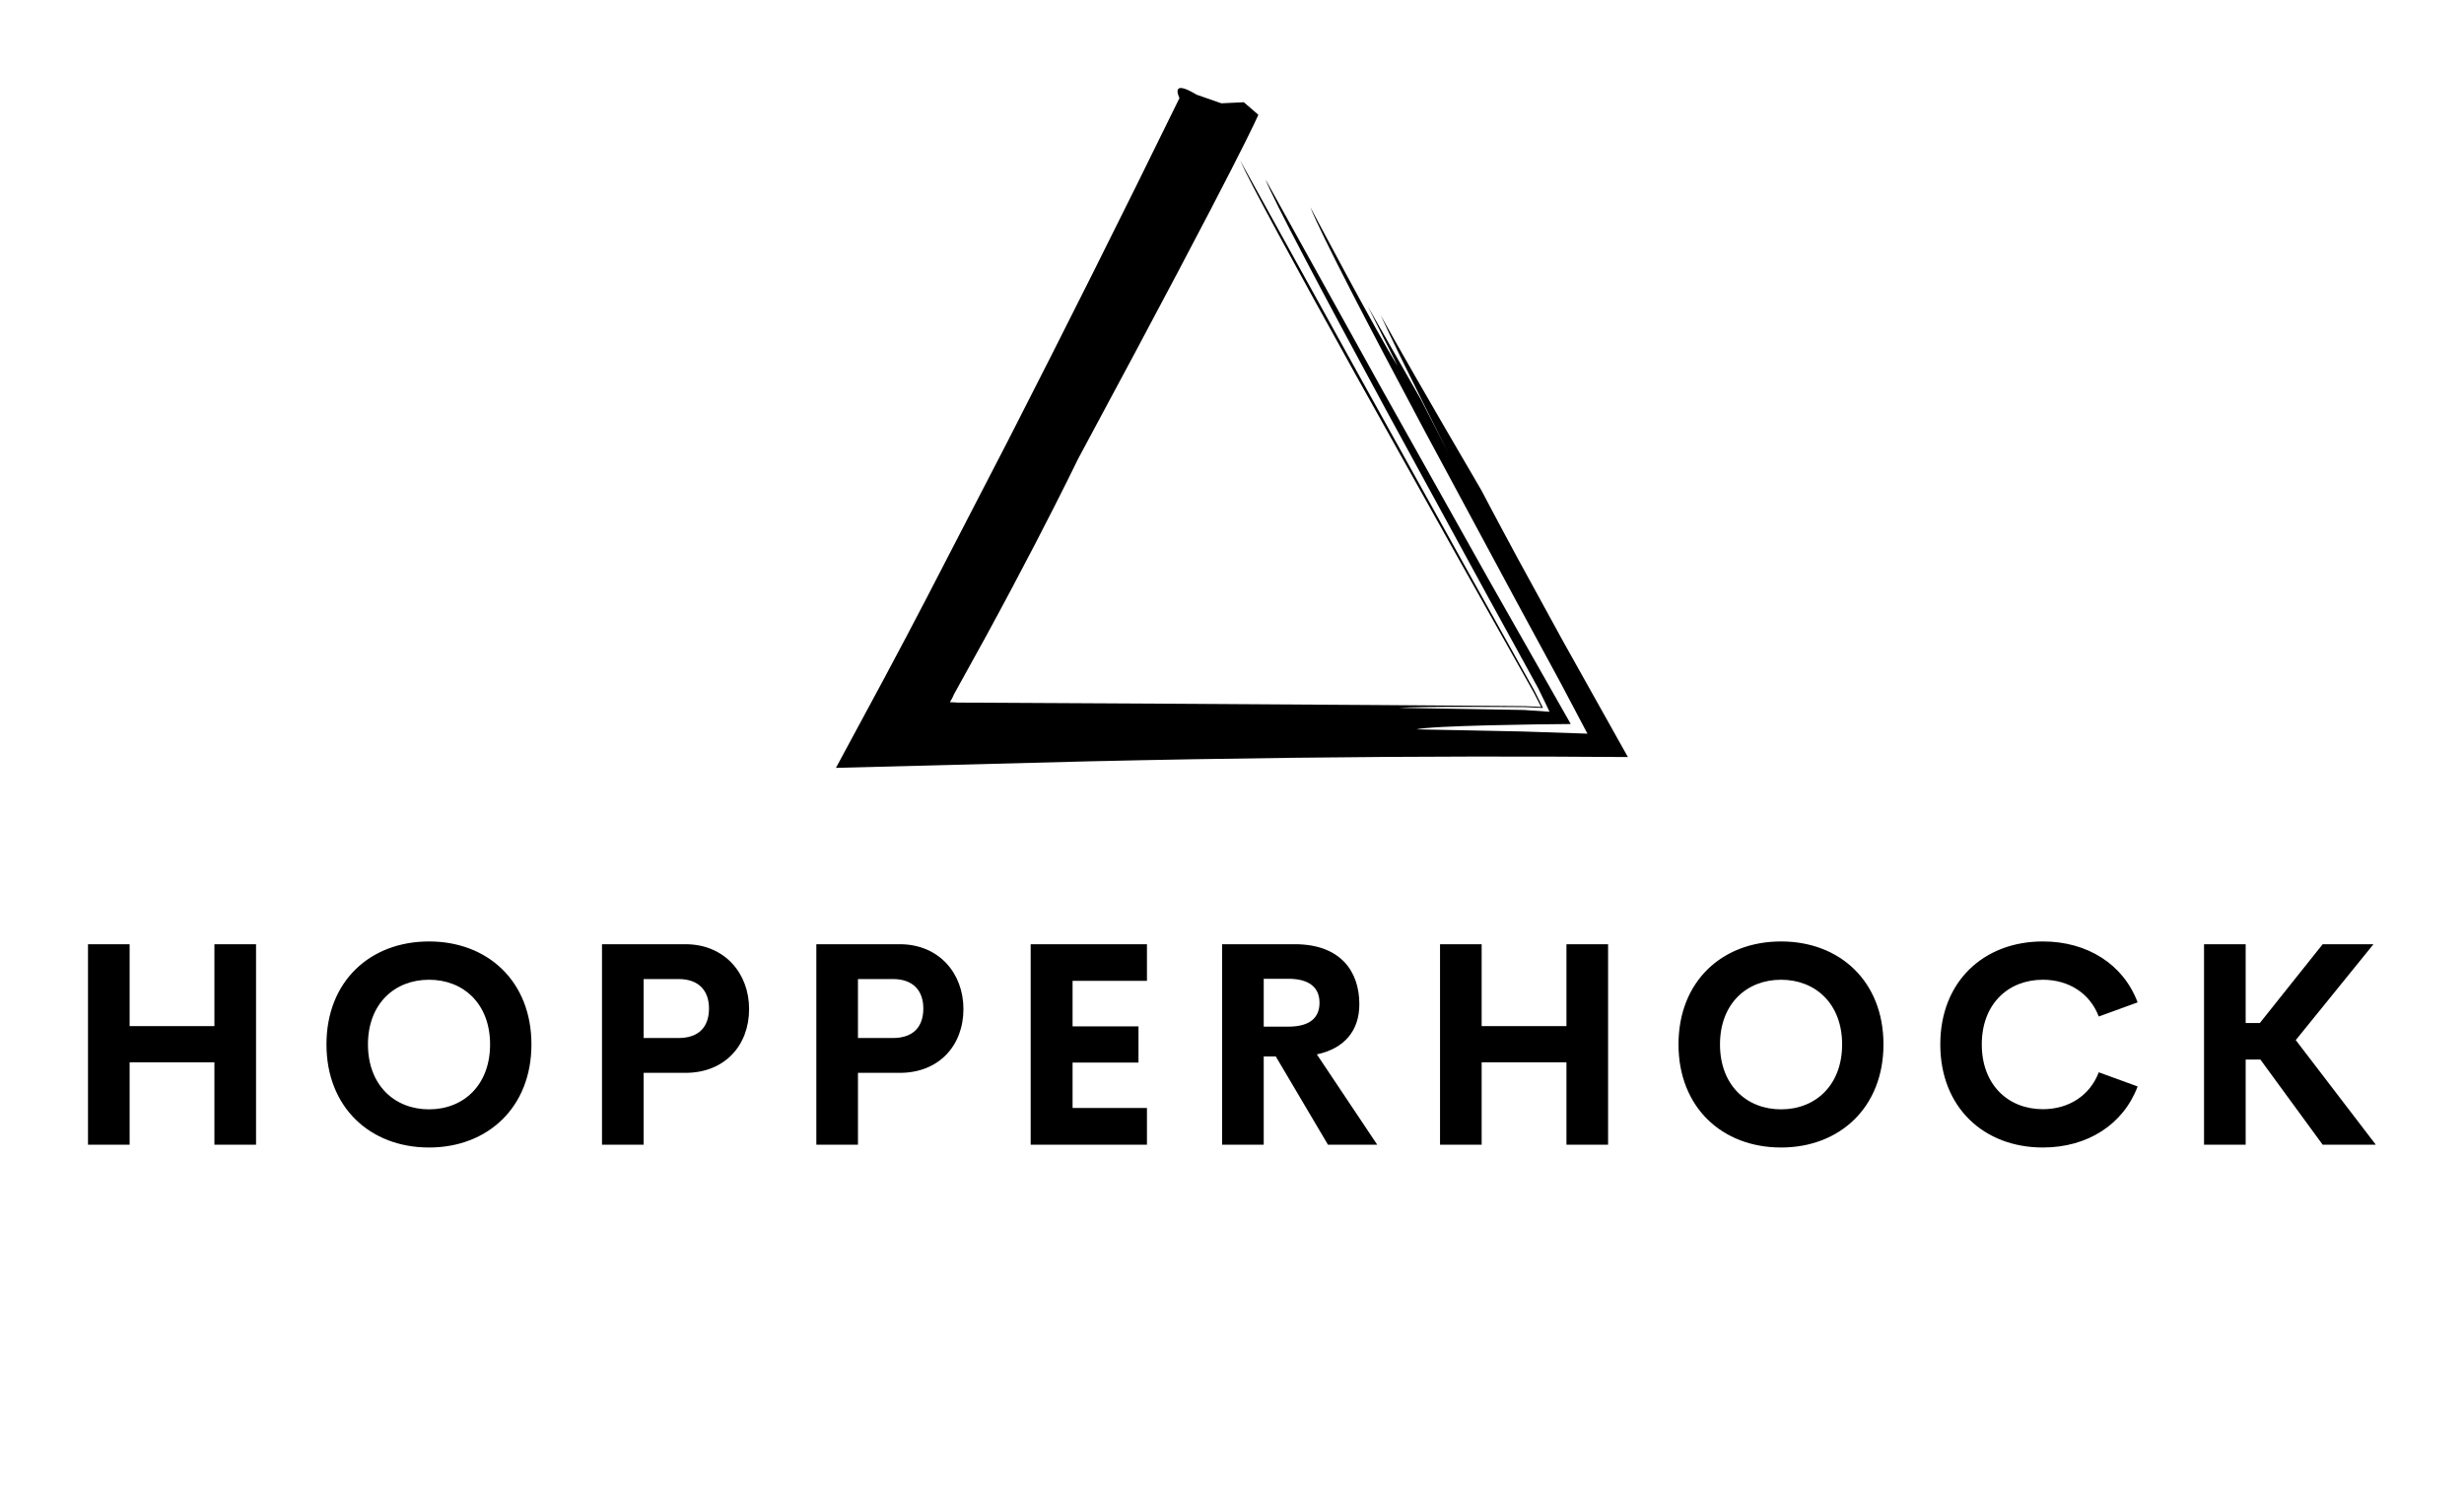 <svg class="svg" viewBox="0 0 3231 1962" fill="none" xmlns="http://www.w3.org/2000/svg">
<path class="logo" d="M1990.36 732.644C1958.77 674.225 1942.73 643.321 1942.73 643.321C1869.66 518.44 1830.63 450.027 1810.51 413.487C1837.77 472.933 1900.49 596.603 1900.49 596.603L1863.3 524.133L1793.56 401.657L1832.78 480.063C1805.9 437.62 1718.1 271.507 1718.1 271.507C1732.67 308.089 1793.62 425.427 1868.78 566.307C1906.62 636.61 1947.71 712.958 1988.17 788.131C2007.91 824.553 2027.51 860.69 2046.47 895.668C2058.68 918.782 2070.49 941.129 2081.58 962.132C2056.29 961.279 2032.69 960.484 2011.52 959.77C2006.17 959.597 2000.98 959.43 1995.95 959.268C1988.25 959.108 1980.82 958.953 1973.65 958.803C1959.31 958.51 1946.06 958.239 1934.02 957.992C1885.88 957.045 1857.28 956.482 1857.28 956.482C1876.69 951.563 2020.63 949.673 2059.7 949.483C2027.41 892.655 1990.48 827.639 1953.24 762.077C1904.68 675.468 1855.71 588.139 1812 510.193C1725.26 353.92 1659.41 235.27 1659.41 235.27C1669.47 261.679 1734.74 384.779 1817.41 537.405C1858.96 613.601 1904.62 697.316 1949.76 780.093C1972.45 821.415 1995.01 862.503 2016.86 902.302C2019.73 908.157 2022.54 913.917 2025.29 919.544C2027.55 924.289 2029.75 928.922 2031.88 933.41C2020.91 932.645 2010.66 931.931 2001.47 931.29L1999.95 931.174L1999.21 931.117L1997.81 931.06C1993.52 930.985 1989.29 930.911 1985.12 930.838C1976.8 930.693 1968.74 930.553 1960.98 930.419C1945.45 930.152 1931.09 929.906 1918.05 929.683C1865.88 928.819 1834.84 928.305 1834.84 928.305C1845.62 927.3 1880.27 926.916 1931.54 926.992C1944.36 927.036 1958.22 927.083 1973 927.133C1980.39 927.175 1988.02 927.218 1995.86 927.263C1997.31 927.289 1998.78 927.316 2000.27 927.342L2002.45 927.431C2008.82 927.738 2015.82 928.075 2023.28 928.435C2021.47 924.768 2019.59 920.972 2017.66 917.076C2016.61 914.956 2015.55 912.809 2014.48 910.639L2012.78 907.217L2012.34 906.341L2010.08 902.283L2005.52 894.122C1981.19 850.486 1956.04 805.379 1930.8 760.112C1880.48 669.489 1829.8 578.227 1784.6 496.82C1694.47 333.855 1626.16 210.35 1626.16 210.35C1639.01 239.546 1697.24 346.68 1779.16 494.139C1820.32 567.758 1867.18 651.58 1917.1 740.871C1942.19 785.447 1968.04 831.388 1994.32 878.103C1999.98 888.161 2005.65 898.261 2011.34 908.394L2014.67 914.913L2020.84 927.026L2006.54 926.367L1999.93 926.051C1988.69 925.949 1977.46 925.847 1966.26 925.745C1912.58 925.361 1859.34 924.981 1807.2 924.607C1702.91 923.956 1603.01 923.331 1512.69 922.766C1422.38 922.283 1341.64 921.851 1275.69 921.498C1269.07 921.458 1262.63 921.419 1256.39 921.38C1255.66 921.343 1254.95 921.307 1254.26 921.271C1252.95 921.202 1251.73 921.138 1250.61 921.079C1248.51 920.966 1246.78 920.873 1245.47 920.802C1246.81 918.696 1247.43 917.717 1247.43 917.717C1248.11 916.542 1248.7 915.414 1249.25 914.251L1250.06 912.474L1250.45 911.551L1250.65 911.079L1250.74 910.84C1250.74 910.84 1250.74 910.802 1251.35 909.721C1265.5 884.121 1279.03 859.623 1291.85 836.431C1317.21 789.898 1339.19 748.326 1357.23 713.579C1393.31 644.085 1413.62 601.889 1413.62 601.889C1635.1 190.404 1650.01 150.473 1650.01 150.473L1631 134.078L1601.52 135.476L1568.98 124.133C1532.88 102.14 1546.65 128.547 1546.65 128.547C1469.67 285.88 1394.42 435.931 1321.68 578.049C1285.01 648.954 1249.28 718.035 1214.55 785.193C1205.78 801.937 1197.07 818.56 1188.43 835.063C1178.7 853.353 1169.05 871.508 1159.47 889.527C1138.04 929.285 1116.93 968.441 1096.15 1006.98C1212.24 1003.98 1322.87 1001.12 1427.64 998.415C1522.56 996.256 1612.17 994.747 1696.08 993.75C1864.78 991.755 2005.75 991.803 2134.62 992.784C2102.52 935.454 2074.03 884.568 2049.35 840.485C2026.02 797.84 2006.29 761.777 1990.36 732.644Z" fill="black"/>
<path class="name" d="M281.16 1238.25H335.75V1501.2H281.16V1393.1H169.975V1501.2H115.385V1238.25H169.975V1345.61H281.16V1238.25ZM562.571 1504.84C485.235 1504.84 428.094 1452.07 428.094 1369.63C428.094 1287.02 485.231 1234.62 562.571 1234.62C639.725 1234.62 696.861 1287.02 696.861 1369.63C696.861 1452.06 639.724 1504.84 562.571 1504.84ZM562.571 1454.8C607.881 1454.8 642.636 1422.95 642.636 1369.64C642.636 1316.5 607.881 1284.84 562.571 1284.84C517.261 1284.84 482.505 1316.5 482.505 1369.64C482.505 1422.95 517.261 1454.8 562.571 1454.8ZM898.76 1238.25C950.256 1238.25 982.283 1276.47 982.283 1323.23C982.283 1371.09 950.256 1406.94 898.76 1406.94H843.989V1501.19H789.398V1238.25H898.758L898.76 1238.25ZM889.658 1361.26C916.953 1361.26 929.691 1346.16 929.691 1322.5C929.691 1299.76 916.953 1283.92 889.658 1283.92H843.985V1361.26H889.658V1361.26ZM1179.81 1238.25C1231.3 1238.25 1263.33 1276.47 1263.33 1323.23C1263.33 1371.09 1231.3 1406.94 1179.81 1406.94H1125.04V1501.19H1070.45V1238.25H1179.8L1179.81 1238.25ZM1170.71 1361.26C1198 1361.26 1210.74 1346.16 1210.74 1322.5C1210.74 1299.76 1198 1283.92 1170.71 1283.92H1125.03V1361.26H1170.71V1361.26ZM1503.98 1286.3H1406.45V1345.98H1492.88V1393.48H1406.45V1452.98H1503.98V1501.2H1351.5V1238.26H1503.98V1286.3V1286.3ZM1741.36 1501.2L1672.94 1385.47H1657.1V1501.2H1602.51V1238.25H1697.86C1757.36 1238.25 1782.48 1273.37 1782.48 1316.86C1782.48 1352.16 1762.46 1375.09 1726.79 1382.73L1805.95 1501.2H1741.35L1741.36 1501.2ZM1657.1 1283.57V1346.35H1689.31C1718.42 1346.35 1730.25 1333.97 1730.25 1315.05C1730.25 1296.31 1718.42 1283.57 1689.31 1283.57H1657.1ZM2054.06 1238.25H2108.65V1501.2H2054.06V1393.1H1942.87V1501.2H1888.28V1238.25H1942.87V1345.61H2054.06V1238.25ZM2335.47 1504.84C2258.13 1504.84 2200.99 1452.07 2200.99 1369.63C2200.99 1287.02 2258.13 1234.62 2335.47 1234.62C2412.62 1234.62 2469.76 1287.02 2469.76 1369.63C2469.76 1452.06 2412.62 1504.84 2335.47 1504.84ZM2335.47 1454.8C2380.78 1454.8 2415.54 1422.95 2415.54 1369.64C2415.54 1316.5 2380.78 1284.84 2335.47 1284.84C2290.16 1284.84 2255.4 1316.5 2255.4 1369.64C2255.4 1422.95 2290.16 1454.8 2335.47 1454.8ZM2678.75 1504.84C2601.41 1504.84 2544.27 1452.25 2544.27 1369.63C2544.27 1287.02 2601.41 1234.62 2678.75 1234.62C2737.34 1234.62 2784.29 1264.64 2803.03 1314.5L2752.08 1333.06C2740.44 1302.49 2712.6 1284.84 2678.75 1284.84C2633.44 1284.84 2598.68 1316.5 2598.68 1369.63C2598.68 1422.77 2633.44 1454.61 2678.75 1454.61C2712.6 1454.61 2740.44 1436.78 2752.08 1406.21L2803.03 1424.77C2784.29 1474.63 2737.34 1504.84 2678.75 1504.84ZM3045.69 1501.2L2963.99 1389.47H2944.7V1501.2H2890.11V1238.25H2944.7V1341.61H2963.26L3045.69 1238.25H3112.29L3010.39 1363.99L3115.38 1501.2H3045.69Z" fill="black"/>
</svg>
